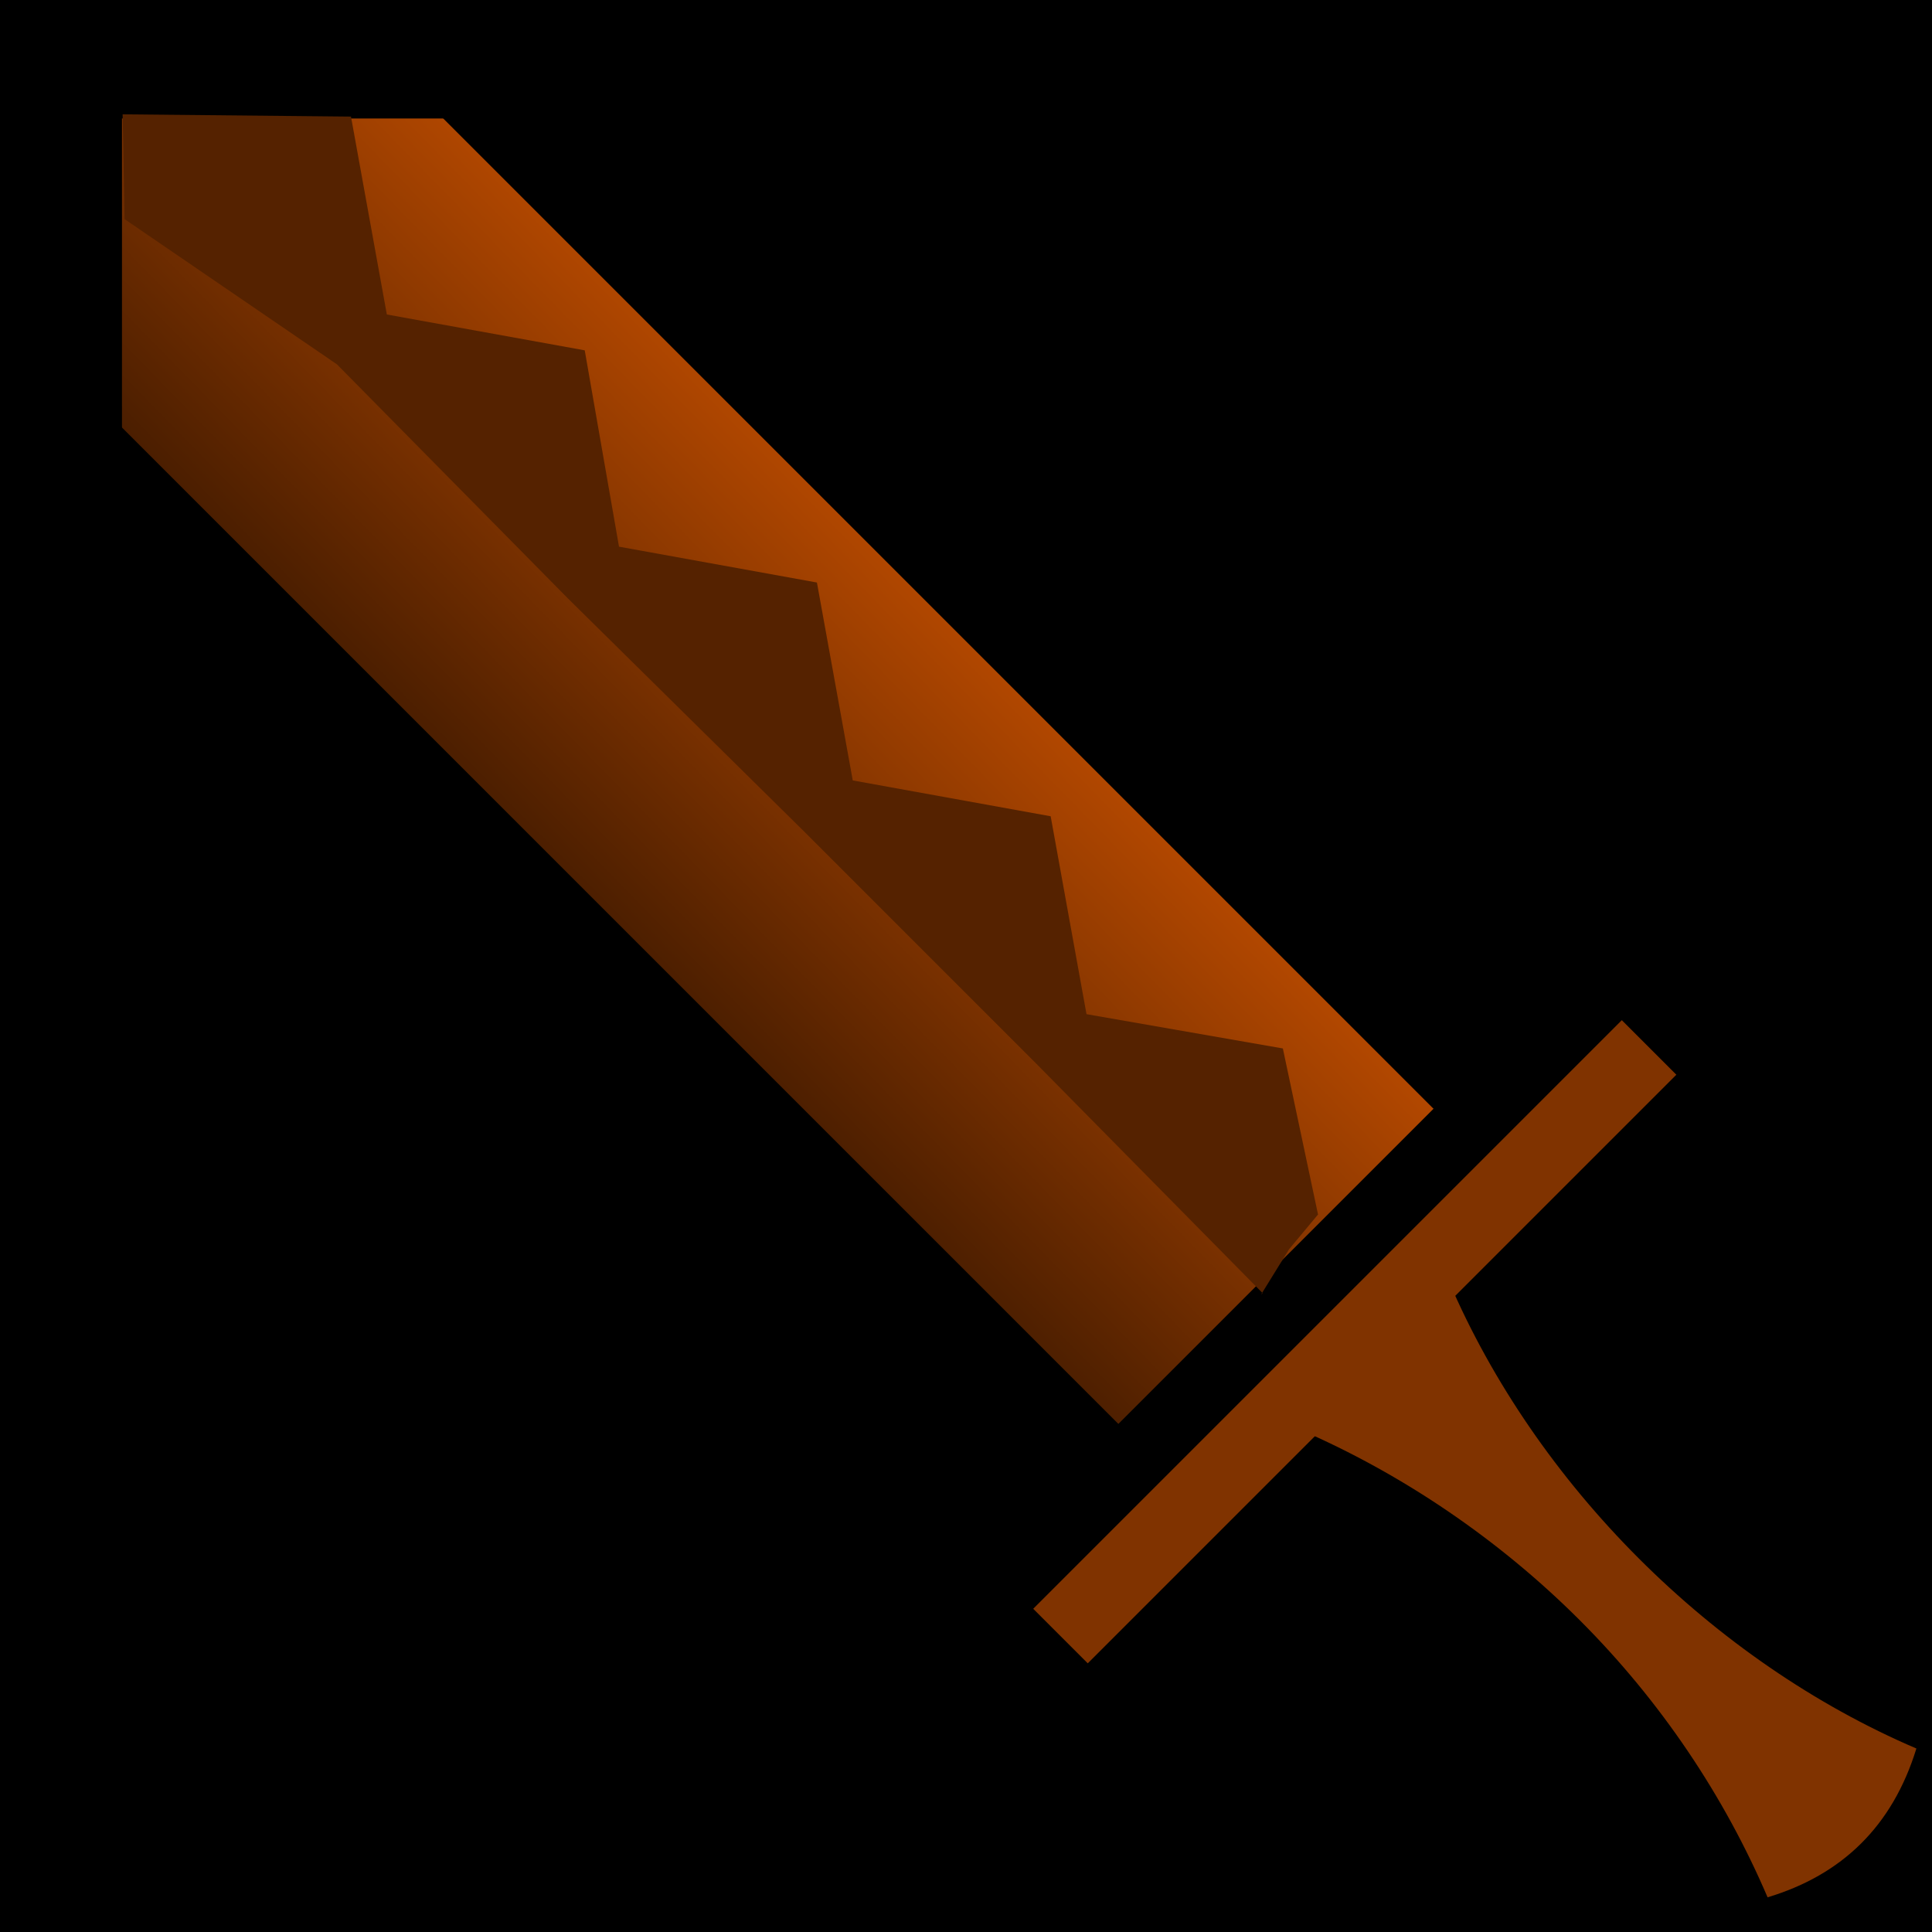 <?xml version="1.0" encoding="UTF-8" standalone="no"?>
<svg
   xmlns:dc="http://purl.org/dc/elements/1.1/"
   xmlns:cc="http://creativecommons.org/ns#"
   xmlns:rdf="http://www.w3.org/1999/02/22-rdf-syntax-ns#"
   xmlns:svg="http://www.w3.org/2000/svg"
   xmlns="http://www.w3.org/2000/svg"
   xmlns:xlink="http://www.w3.org/1999/xlink"
   xmlns:sodipodi="http://sodipodi.sourceforge.net/DTD/sodipodi-0.dtd"
   xmlns:inkscape="http://www.inkscape.org/namespaces/inkscape"
   viewBox="0 0 512 512"
   id="svg3056"
   version="1.1"
   inkscape:version="0.48.5 r10040"
   width="100%"
   height="100%"
   sodipodi:docname="wooden sword.svg">
  <defs
     id="defs3076">
    <linearGradient
       inkscape:collect="always"
       id="linearGradient3764">
      <stop
         style="stop-color:#d45500;stop-opacity:1;"
         offset="0"
         id="stop3766" />
      <stop
         style="stop-color:#d45500;stop-opacity:0;"
         offset="1"
         id="stop3768" />
    </linearGradient>
    <linearGradient
       inkscape:collect="always"
       xlink:href="#linearGradient3764"
       id="linearGradient3770"
       x1="362.881"
       y1="294.544"
       x2="186.853"
       y2="114.476"
       gradientUnits="userSpaceOnUse" />
    <linearGradient
       inkscape:collect="always"
       xlink:href="#linearGradient3764"
       id="linearGradient5735"
       gradientUnits="userSpaceOnUse"
       x1="362.881"
       y1="294.544"
       x2="186.853"
       y2="114.476" />
  </defs>
  <sodipodi:namedview
     pagecolor="#ffffff"
     bordercolor="#666666"
     borderopacity="1"
     objecttolerance="10"
     gridtolerance="10"
     guidetolerance="10"
     inkscape:pageopacity="0"
     inkscape:pageshadow="2"
     inkscape:window-width="1280"
     inkscape:window-height="476"
     id="namedview3074"
     showgrid="false"
     inkscape:zoom="0.5"
     inkscape:cx="386.1145"
     inkscape:cy="253.38565"
     inkscape:window-x="14"
     inkscape:window-y="0"
     inkscape:window-maximized="0"
     inkscape:current-layer="svg3056" />
  <g
     id="g5727"
     transform="matrix(0,-1,1,0,0,512)">
    <path
       inkscape:connector-curvature="0"
       id="path3058"
       d="M 512,512 512,0 0,0 0,512 z" />
    <path
       d="M 196.905,401.158 113.389,317.643 403.645,27.387 h 78.258 V 116.157 L 196.903,401.158 z"
       id="path3062"
       inkscape:connector-curvature="0"
       style="fill:url(#linearGradient5735);fill-opacity:1" />
    <path
       style="fill:#803300;stroke:#000000;stroke-width:18.689"
       inkscape:connector-curvature="0"
       id="path3066"
       d="M 57.985,288.265 227.188,457.469 254.858,429.799 85.654,260.596 z" />
    <path
       style="fill:#803300"
       inkscape:connector-curvature="0"
       id="path3068"
       d="M 48.629,507.865 C 28.01,501.512 15.123,488.134 9.192,468.428 36.055,456.933 61.158,440.127 82.615,418.664 104.072,397.202 121.431,371.56 133.158,344.462 l 39.437,39.437 C 118.542,407.029 71.76,453.811 48.629,507.865 z" />
    <path
       d="M 361.099,22.978 H 489.943 V 164.211"
       id="path3070"
       inkscape:connector-curvature="0"
       style="fill:none;stroke:#000000;stroke-width:18.689" />
    <path
       sodipodi:nodetypes="cccccccccccccccccccc"
       style="fill:#552200"
       d="m 180.94,341.618 -12.036,-7.432 0.413,0.411 60.704,-59.878 61.945,-61.945 61.532,-62.358 61.943,-61.115 38.492,-56.29 27.77,-0.514 -0.599,60.518 -52.448,9.501 -9.498,52.444 -52.033,9.085 -9.499,52.45 -52.446,9.496 -9.499,52.448 -52.446,9.496 -9.085,52.035 -44.007,9.321 z"
       id="path3072"
       inkscape:connector-curvature="0" />
  </g>
</svg>
